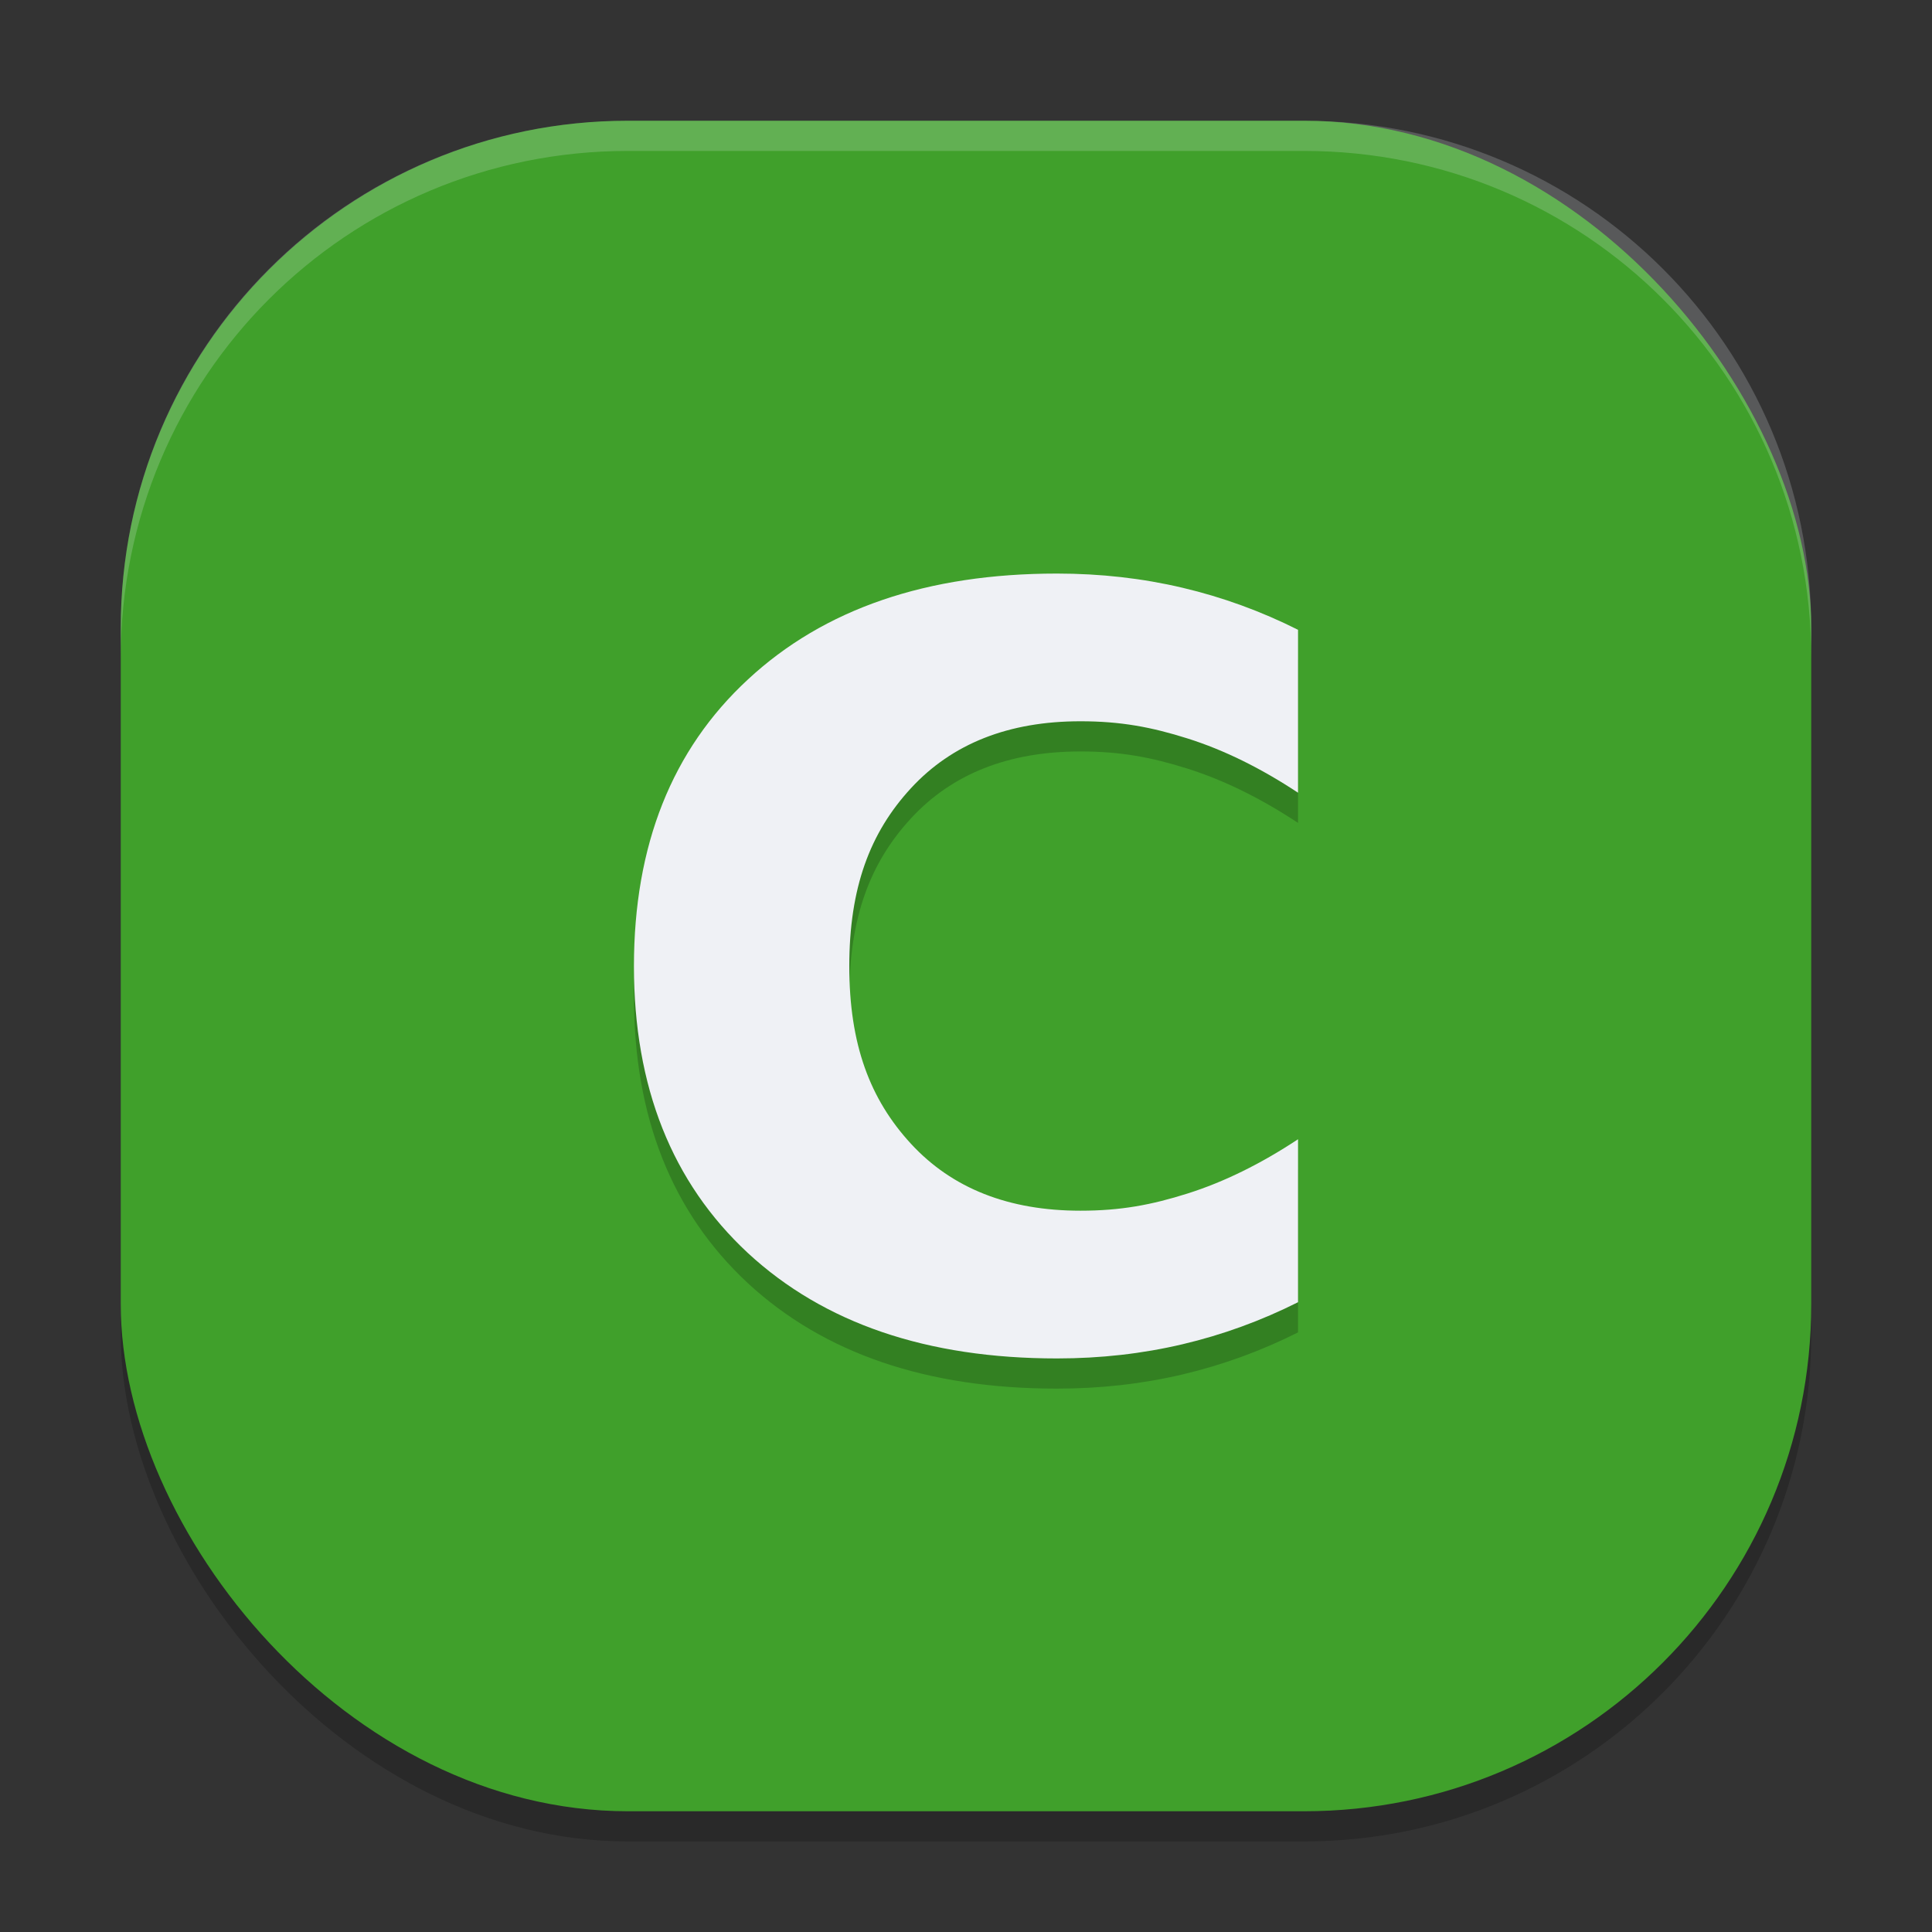 <svg xmlns="http://www.w3.org/2000/svg" width="64" height="64" version="1">
 <rect width="100%" height="100%" fill="#333333" stroke="none"/>
 <rect style="opacity:0.2" width="56" height="56" x="4" y="5" rx="16.8" ry="16.8"/>
 <rect style="fill:#40a02b" width="56" height="56" x="4" y="4" rx="16.8" ry="16.8"/>
 <path style="opacity:0.2" d="M 43,44.137 C 41.776,44.752 40.5,45.217 39.172,45.53 37.844,45.843 36.458,46 35.014,46 30.707,46 27.294,44.836 24.776,42.509 22.259,40.17 21,37.003 21,33.008 c -1e-6,-4.006 1.259,-7.173 3.776,-9.5 C 27.294,21.169 30.707,20 35.014,20 c 1.444,2.8e-5 2.829,0.157 4.157,0.47 1.328,0.313 2.604,0.778 3.828,1.393 v 5.397 c -1.236,-0.817 -2.454,-1.416 -3.655,-1.796 -1.201,-0.38 -2.225,-0.571 -3.553,-0.571 -2.379,2.1e-5 -4.25,0.739 -5.613,2.216 -1.363,1.477 -2.044,3.303 -2.044,5.899 -1.1e-5,2.585 0.682,4.405 2.044,5.882 1.363,1.477 3.234,2.216 5.613,2.216 1.328,4e-6 2.352,-0.19 3.553,-0.571 1.201,-0.38 2.419,-0.979 3.655,-1.796 v 5.397"/>
 <path style="fill:#eff1f5" d="M 43,43.137 C 41.776,43.752 40.5,44.217 39.172,44.53 37.844,44.843 36.458,45 35.014,45 30.707,45 27.294,43.836 24.776,41.509 22.259,39.17 21,36.003 21,32.008 c -1e-6,-4.006 1.259,-7.173 3.776,-9.5 C 27.294,20.169 30.707,19 35.014,19 c 1.444,2.8e-5 2.829,0.157 4.157,0.47 1.328,0.313 2.604,0.778 3.828,1.393 v 5.397 c -1.236,-0.817 -2.454,-1.416 -3.655,-1.796 -1.201,-0.38 -2.225,-0.571 -3.553,-0.571 -2.379,2.1e-5 -4.25,0.739 -5.613,2.216 -1.363,1.477 -2.044,3.303 -2.044,5.899 -1.1e-5,2.585 0.682,4.405 2.044,5.882 1.363,1.477 3.234,2.216 5.613,2.216 1.328,4e-6 2.352,-0.19 3.553,-0.571 1.201,-0.38 2.419,-0.979 3.655,-1.796 v 5.397"/>
 <path style="fill:#eff1f5;opacity:0.2" d="M 20.801 4 C 11.494 4 4 11.494 4 20.801 L 4 21.801 C 4 12.494 11.494 5 20.801 5 L 43.199 5 C 52.506 5 60 12.494 60 21.801 L 60 20.801 C 60 11.494 52.506 4 43.199 4 L 20.801 4 z"/>
</svg>
